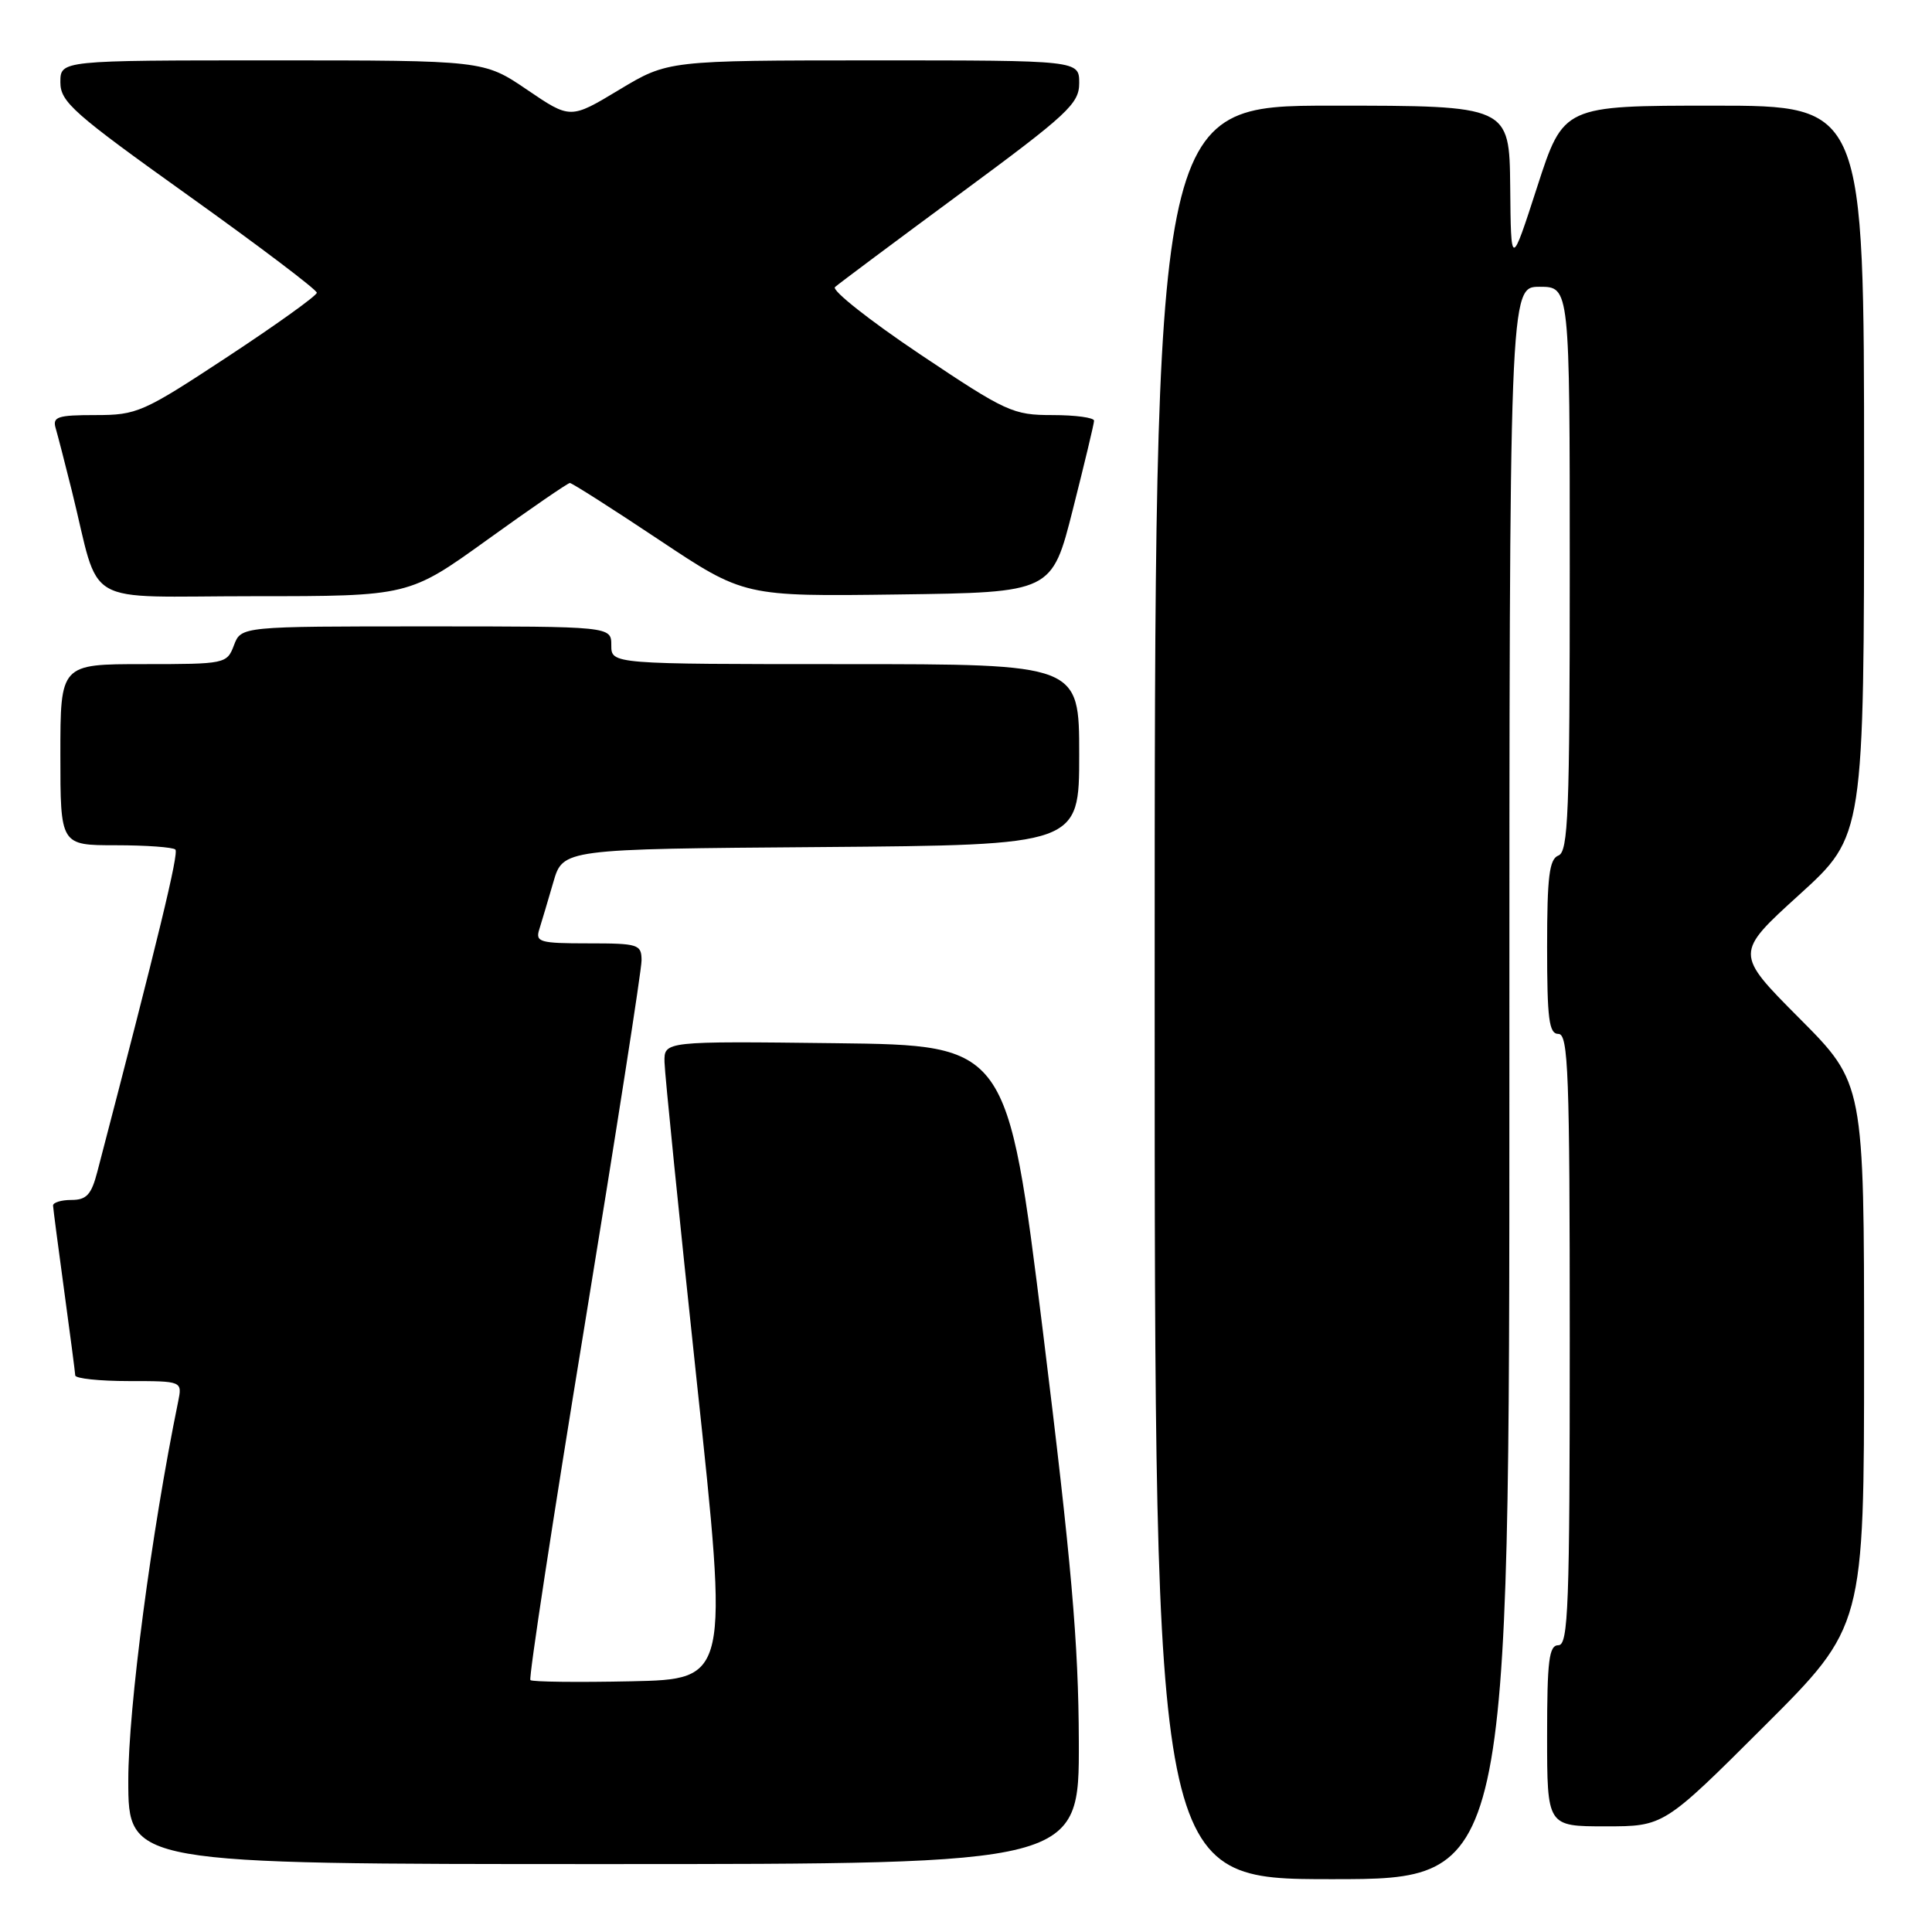 <?xml version="1.0" encoding="UTF-8" standalone="no"?>
<!DOCTYPE svg PUBLIC "-//W3C//DTD SVG 1.1//EN" "http://www.w3.org/Graphics/SVG/1.1/DTD/svg11.dtd" >
<svg xmlns="http://www.w3.org/2000/svg" xmlns:xlink="http://www.w3.org/1999/xlink" version="1.1" viewBox="0 0 256 256">
 <g >
 <path fill="currentColor"
d=" M 200.00 143.50 C 200.00 38.00 200.00 38.00 204.00 38.00 C 208.00 38.00 208.00 38.00 208.00 75.39 C 208.00 107.71 207.80 112.86 206.50 113.36 C 205.29 113.83 205.00 116.14 205.00 125.47 C 205.00 135.05 205.25 137.00 206.50 137.00 C 207.81 137.00 208.00 142.17 208.00 177.50 C 208.00 212.83 207.81 218.00 206.50 218.00 C 205.25 218.00 205.00 220.00 205.00 230.00 C 205.00 242.00 205.00 242.00 212.74 242.00 C 220.47 242.00 220.47 242.00 233.74 228.76 C 247.00 215.53 247.00 215.53 247.00 179.53 C 247.00 143.54 247.00 143.54 238.43 134.93 C 229.86 126.32 229.86 126.32 238.43 118.54 C 247.00 110.75 247.00 110.75 247.00 62.38 C 247.00 14.00 247.00 14.00 227.09 14.00 C 207.17 14.00 207.17 14.00 203.69 24.75 C 200.21 35.50 200.21 35.50 200.11 24.75 C 200.00 14.00 200.00 14.00 176.50 14.00 C 153.00 14.00 153.00 14.00 153.00 131.50 C 153.00 249.00 153.00 249.00 176.50 249.00 C 200.00 249.00 200.00 249.00 200.00 143.50 Z  M 142.95 230.75 C 142.91 217.66 141.98 207.11 138.20 176.50 C 133.49 138.50 133.49 138.50 110.75 138.23 C 88.00 137.96 88.00 137.96 88.05 140.73 C 88.08 142.25 90.00 161.28 92.32 183.00 C 96.55 222.50 96.55 222.50 83.64 222.78 C 76.54 222.93 70.53 222.86 70.28 222.62 C 70.04 222.37 73.25 201.32 77.43 175.84 C 81.60 150.35 85.02 128.49 85.01 127.25 C 85.00 125.13 84.59 125.00 77.93 125.00 C 71.50 125.00 70.92 124.83 71.46 123.14 C 71.78 122.12 72.62 119.30 73.32 116.89 C 74.59 112.50 74.59 112.50 108.79 112.24 C 143.00 111.97 143.00 111.97 143.00 99.99 C 143.00 88.00 143.00 88.00 112.00 88.00 C 81.00 88.00 81.00 88.00 81.00 85.50 C 81.00 83.00 81.00 83.00 56.48 83.00 C 31.95 83.00 31.95 83.00 31.00 85.50 C 30.07 87.96 29.86 88.00 19.02 88.00 C 8.00 88.00 8.00 88.00 8.00 100.00 C 8.00 112.00 8.00 112.00 15.33 112.00 C 19.37 112.00 22.92 112.26 23.24 112.57 C 23.71 113.04 21.02 124.16 12.90 155.25 C 12.11 158.30 11.47 159.00 9.46 159.00 C 8.11 159.00 7.01 159.34 7.03 159.75 C 7.05 160.16 7.71 165.22 8.50 171.00 C 9.29 176.78 9.95 181.84 9.97 182.25 C 9.99 182.66 13.19 183.00 17.08 183.00 C 24.16 183.00 24.16 183.00 23.60 185.75 C 20.06 203.04 17.00 226.32 17.00 235.90 C 17.00 247.00 17.00 247.00 80.00 247.00 C 143.00 247.00 143.00 247.00 142.95 230.75 Z  M 64.60 71.50 C 70.32 67.38 75.24 64.00 75.51 64.00 C 75.79 64.00 81.10 67.38 87.31 71.52 C 98.60 79.04 98.60 79.04 118.99 78.77 C 139.38 78.50 139.38 78.50 142.16 67.50 C 143.69 61.45 144.96 56.16 144.97 55.75 C 144.99 55.34 142.51 55.00 139.47 55.00 C 134.22 55.00 133.34 54.60 121.86 46.91 C 115.22 42.46 110.17 38.46 110.64 38.04 C 111.11 37.61 118.59 32.03 127.25 25.64 C 141.53 15.11 143.00 13.74 143.00 11.01 C 143.00 8.00 143.00 8.00 115.75 8.00 C 88.50 8.01 88.50 8.01 82.04 11.90 C 75.58 15.79 75.58 15.79 69.84 11.89 C 64.11 8.00 64.11 8.00 36.05 8.00 C 8.00 8.00 8.00 8.00 8.00 10.90 C 8.00 13.51 9.70 15.01 25.00 25.94 C 34.35 32.62 41.99 38.40 41.98 38.79 C 41.97 39.18 36.66 42.99 30.19 47.25 C 18.93 54.66 18.17 55.00 12.64 55.00 C 7.61 55.00 6.93 55.23 7.38 56.75 C 7.66 57.71 8.62 61.42 9.51 65.00 C 13.42 80.75 10.40 79.00 33.63 79.00 C 54.18 79.00 54.18 79.00 64.60 71.50 Z "/>
</g>
</svg>